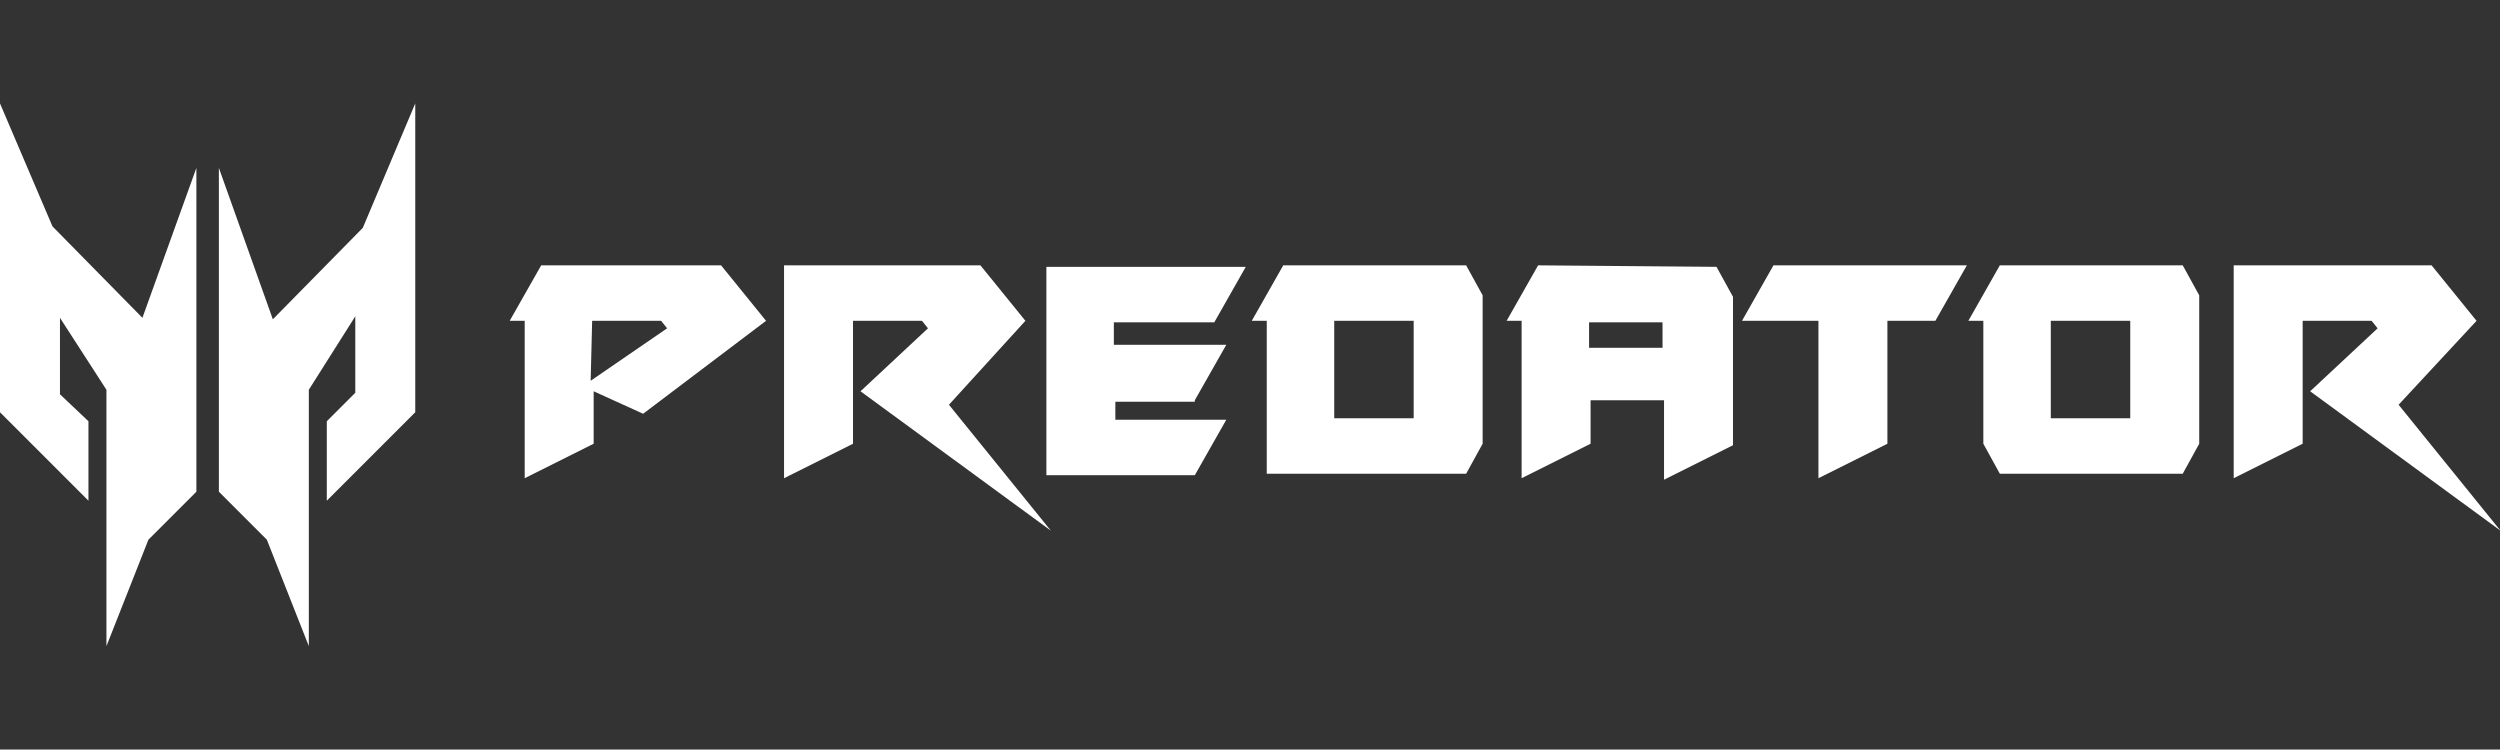 <?xml version="1.0" encoding="utf-8"?>
<!-- Generator: Adobe Illustrator 24.1.3, SVG Export Plug-In . SVG Version: 6.00 Build 0)  -->
<svg version="1.1" id="Layer_1" xmlns="http://www.w3.org/2000/svg" xmlns:xlink="http://www.w3.org/1999/xlink" x="0px" y="0px"
	 width="166.764px" height="50px" viewBox="0 0 166.764 50" style="enable-background:new 0 0 166.764 50;" xml:space="preserve">
<rect x="0" y="0" width="166.764" height="50" fill="#333333" stroke="none"/>
<style type="text/css">
	.st0{fill:#FFFFFF;}
</style>
<path class="st0" d="M27.7,6.9v20.6l-5.9,5.9v-5.3l1.9-1.9v-5.1L20.6,26v17.1L17.8,36l-3.2-3.2V11.2l3.6,10.1l6-6.1L27.7,6.9z
	 M0,6.9v20.6l5.9,5.9v-5.3L4,26.3v-5.1L7.1,26v17.1L9.9,36l3.2-3.2V11.2L9.5,21.2l-6-6.1L0,6.9z M133.4,17.7l-2.1,3.7h1v8.2l1.1,2
	h12.2l1.1-2v-9.9l-1.1-2C145.6,17.7,133.4,17.7,133.4,17.7z M136.8,27.9v-6.5h5.3v6.5H136.8z M85.6,17.7l-2.1,3.7h1v10.2h13.3l1.1-2
	v-9.9l-1.1-2C97.8,17.7,85.6,17.7,85.6,17.7z M94.3,27.9H89v-6.5h5.3V27.9z M118.3,17.7l-2.1,3.7h5.1v10.5l4.6-2.3v-8.2h3.2l2.1-3.7
	H118.3z M79.7,26.7l2.1-3.7h-7.5v-1.5H81l2.1-3.7H69.8v13.9h9.9l2.1-3.7h-7.4v-1.2H79.7z M68.4,21.4l-3-3.7H52.3v14.2l4.6-2.3v-8.2
	h4.6l0.4,0.5l-4.5,4.2l12.7,9.3L63.3,27L68.4,21.4z M166.8,35.4L160,27l5.2-5.6l-3-3.7H149v14.2l4.6-2.3v-8.2h4.6l0.4,0.5l-4.5,4.2
	L166.8,35.4z M102.6,17.7l-2.1,3.7h1v10.5l4.6-2.3v-2.9h4.9v5.3l4.6-2.3v-9.9l-1.1-2L102.6,17.7L102.6,17.7z M110.9,23.2H106v-1.7
	h4.9V23.2z M51.1,21.4l-3-3.7H36.1L34,21.4h1v10.5l4.6-2.3v-3.5l3.3,1.5L51.1,21.4z M39.5,21.4h4.6l0.4,0.5l-5.1,3.5L39.5,21.4
	L39.5,21.4z"/>
</svg>
